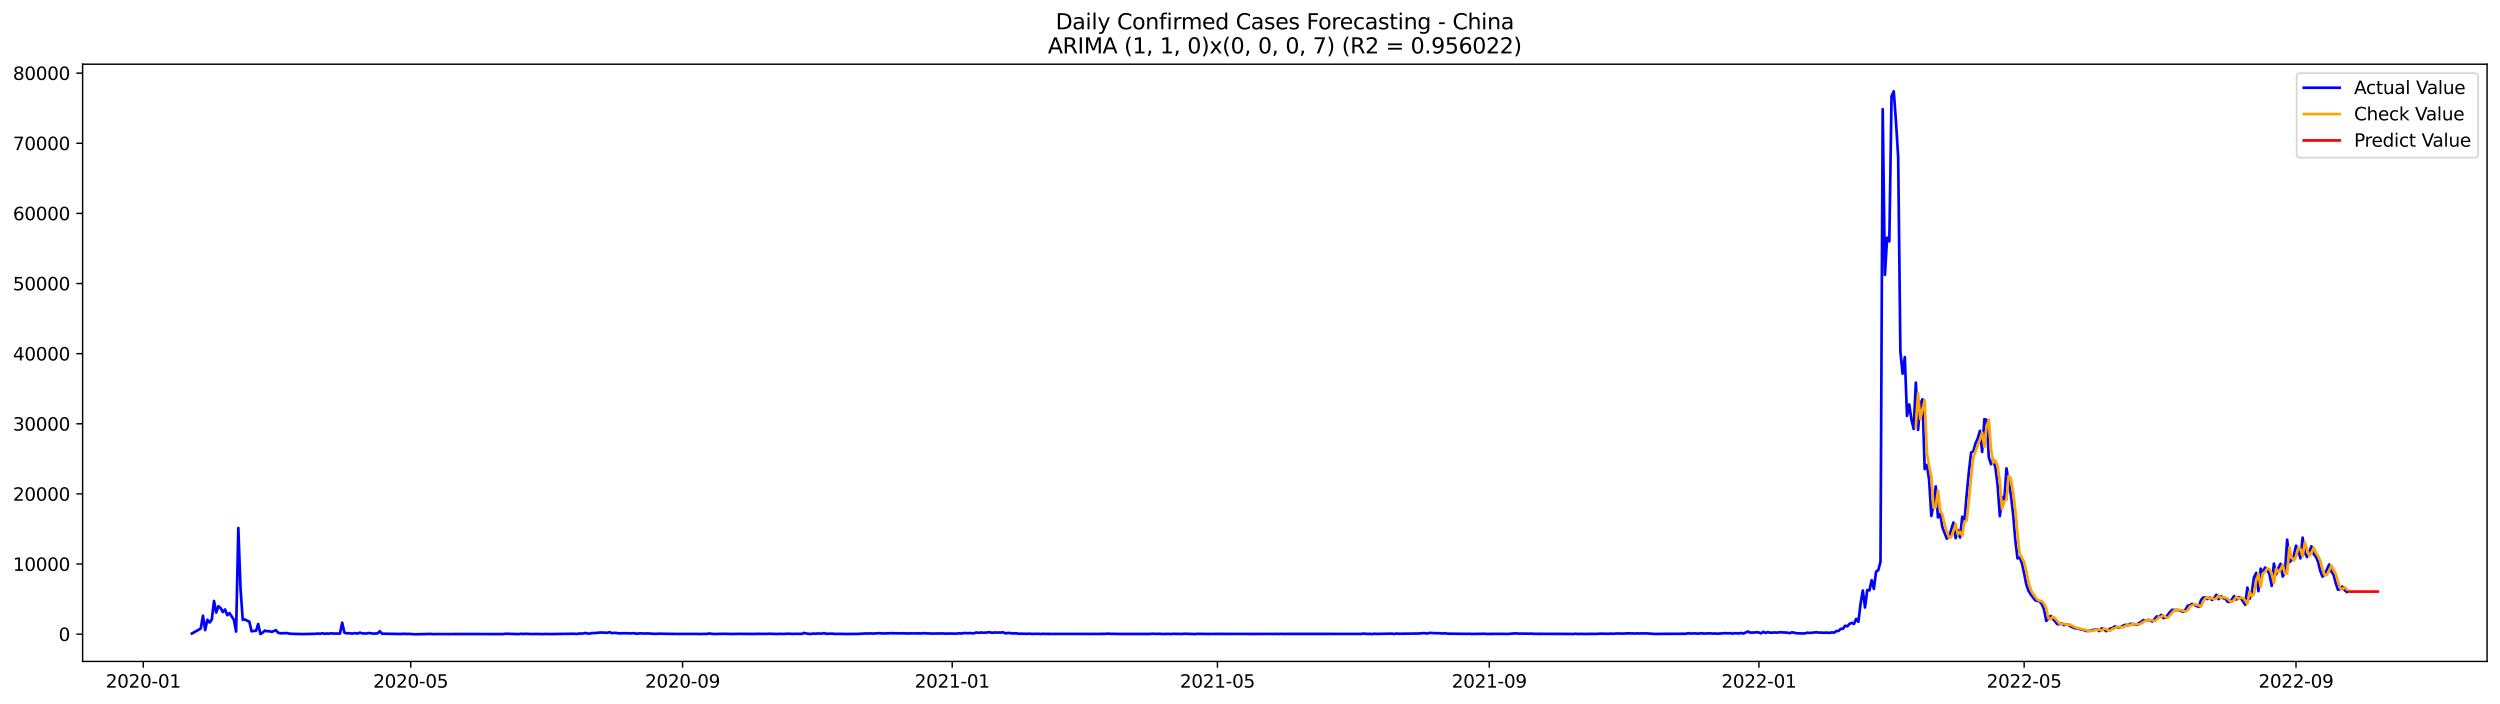 <?xml version="1.0" encoding="utf-8" standalone="no"?>
<!DOCTYPE svg PUBLIC "-//W3C//DTD SVG 1.1//EN"
  "http://www.w3.org/Graphics/SVG/1.1/DTD/svg11.dtd">
<svg xmlns:xlink="http://www.w3.org/1999/xlink" width="1392.412pt" height="392.274pt" viewBox="0 0 1392.412 392.274" xmlns="http://www.w3.org/2000/svg" version="1.1">
 <defs>
  <style type="text/css">*{stroke-linejoin: round; stroke-linecap: butt}</style>
 </defs>
 <g id="figure_1">
  <g id="patch_1">
   <path d="M 0 392.274 
L 1392.412 392.274 
L 1392.412 0 
L 0 0 
z
" style="fill: #ffffff"/>
  </g>
  <g id="axes_1">
   <g id="patch_2">
    <path d="M 46.013 368.396 
L 1385.213 368.396 
L 1385.213 35.755 
L 46.013 35.755 
z
" style="fill: #ffffff"/>
   </g>
   <g id="matplotlib.axis_1">
    <g id="xtick_1">
     <g id="line2d_1">
      <defs>
       <path id="m81f54a7328" d="M 0 0 
L 0 3.5 
" style="stroke: #000000; stroke-width: 0.8"/>
      </defs>
      <g>
       <use xlink:href="#m81f54a7328" x="79.803" y="368.396" style="stroke: #000000; stroke-width: 0.8"/>
      </g>
     </g>
     <g id="text_1">
      <!-- 2020-01 -->
      <g transform="translate(58.912 382.994)scale(0.1 -0.1)">
       <defs>
        <path id="DejaVuSans-32" d="M 1228 531 
L 3431 531 
L 3431 0 
L 469 0 
L 469 531 
Q 828 903 1448 1529 
Q 2069 2156 2228 2338 
Q 2531 2678 2651 2914 
Q 2772 3150 2772 3378 
Q 2772 3750 2511 3984 
Q 2250 4219 1831 4219 
Q 1534 4219 1204 4116 
Q 875 4013 500 3803 
L 500 4441 
Q 881 4594 1212 4672 
Q 1544 4750 1819 4750 
Q 2544 4750 2975 4387 
Q 3406 4025 3406 3419 
Q 3406 3131 3298 2873 
Q 3191 2616 2906 2266 
Q 2828 2175 2409 1742 
Q 1991 1309 1228 531 
z
" transform="scale(0.016)"/>
        <path id="DejaVuSans-30" d="M 2034 4250 
Q 1547 4250 1301 3770 
Q 1056 3291 1056 2328 
Q 1056 1369 1301 889 
Q 1547 409 2034 409 
Q 2525 409 2770 889 
Q 3016 1369 3016 2328 
Q 3016 3291 2770 3770 
Q 2525 4250 2034 4250 
z
M 2034 4750 
Q 2819 4750 3233 4129 
Q 3647 3509 3647 2328 
Q 3647 1150 3233 529 
Q 2819 -91 2034 -91 
Q 1250 -91 836 529 
Q 422 1150 422 2328 
Q 422 3509 836 4129 
Q 1250 4750 2034 4750 
z
" transform="scale(0.016)"/>
        <path id="DejaVuSans-2d" d="M 313 2009 
L 1997 2009 
L 1997 1497 
L 313 1497 
L 313 2009 
z
" transform="scale(0.016)"/>
        <path id="DejaVuSans-31" d="M 794 531 
L 1825 531 
L 1825 4091 
L 703 3866 
L 703 4441 
L 1819 4666 
L 2450 4666 
L 2450 531 
L 3481 531 
L 3481 0 
L 794 0 
L 794 531 
z
" transform="scale(0.016)"/>
       </defs>
       <use xlink:href="#DejaVuSans-32"/>
       <use xlink:href="#DejaVuSans-30" x="63.623"/>
       <use xlink:href="#DejaVuSans-32" x="127.246"/>
       <use xlink:href="#DejaVuSans-30" x="190.869"/>
       <use xlink:href="#DejaVuSans-2d" x="254.492"/>
       <use xlink:href="#DejaVuSans-30" x="290.576"/>
       <use xlink:href="#DejaVuSans-31" x="354.199"/>
      </g>
     </g>
    </g>
    <g id="xtick_2">
     <g id="line2d_2">
      <g>
       <use xlink:href="#m81f54a7328" x="228.754" y="368.396" style="stroke: #000000; stroke-width: 0.8"/>
      </g>
     </g>
     <g id="text_2">
      <!-- 2020-05 -->
      <g transform="translate(207.862 382.994)scale(0.1 -0.1)">
       <defs>
        <path id="DejaVuSans-35" d="M 691 4666 
L 3169 4666 
L 3169 4134 
L 1269 4134 
L 1269 2991 
Q 1406 3038 1543 3061 
Q 1681 3084 1819 3084 
Q 2600 3084 3056 2656 
Q 3513 2228 3513 1497 
Q 3513 744 3044 326 
Q 2575 -91 1722 -91 
Q 1428 -91 1123 -41 
Q 819 9 494 109 
L 494 744 
Q 775 591 1075 516 
Q 1375 441 1709 441 
Q 2250 441 2565 725 
Q 2881 1009 2881 1497 
Q 2881 1984 2565 2268 
Q 2250 2553 1709 2553 
Q 1456 2553 1204 2497 
Q 953 2441 691 2322 
L 691 4666 
z
" transform="scale(0.016)"/>
       </defs>
       <use xlink:href="#DejaVuSans-32"/>
       <use xlink:href="#DejaVuSans-30" x="63.623"/>
       <use xlink:href="#DejaVuSans-32" x="127.246"/>
       <use xlink:href="#DejaVuSans-30" x="190.869"/>
       <use xlink:href="#DejaVuSans-2d" x="254.492"/>
       <use xlink:href="#DejaVuSans-30" x="290.576"/>
       <use xlink:href="#DejaVuSans-35" x="354.199"/>
      </g>
     </g>
    </g>
    <g id="xtick_3">
     <g id="line2d_3">
      <g>
       <use xlink:href="#m81f54a7328" x="380.166" y="368.396" style="stroke: #000000; stroke-width: 0.8"/>
      </g>
     </g>
     <g id="text_3">
      <!-- 2020-09 -->
      <g transform="translate(359.275 382.994)scale(0.1 -0.1)">
       <defs>
        <path id="DejaVuSans-39" d="M 703 97 
L 703 672 
Q 941 559 1184 500 
Q 1428 441 1663 441 
Q 2288 441 2617 861 
Q 2947 1281 2994 2138 
Q 2813 1869 2534 1725 
Q 2256 1581 1919 1581 
Q 1219 1581 811 2004 
Q 403 2428 403 3163 
Q 403 3881 828 4315 
Q 1253 4750 1959 4750 
Q 2769 4750 3195 4129 
Q 3622 3509 3622 2328 
Q 3622 1225 3098 567 
Q 2575 -91 1691 -91 
Q 1453 -91 1209 -44 
Q 966 3 703 97 
z
M 1959 2075 
Q 2384 2075 2632 2365 
Q 2881 2656 2881 3163 
Q 2881 3666 2632 3958 
Q 2384 4250 1959 4250 
Q 1534 4250 1286 3958 
Q 1038 3666 1038 3163 
Q 1038 2656 1286 2365 
Q 1534 2075 1959 2075 
z
" transform="scale(0.016)"/>
       </defs>
       <use xlink:href="#DejaVuSans-32"/>
       <use xlink:href="#DejaVuSans-30" x="63.623"/>
       <use xlink:href="#DejaVuSans-32" x="127.246"/>
       <use xlink:href="#DejaVuSans-30" x="190.869"/>
       <use xlink:href="#DejaVuSans-2d" x="254.492"/>
       <use xlink:href="#DejaVuSans-30" x="290.576"/>
       <use xlink:href="#DejaVuSans-39" x="354.199"/>
      </g>
     </g>
    </g>
    <g id="xtick_4">
     <g id="line2d_4">
      <g>
       <use xlink:href="#m81f54a7328" x="530.348" y="368.396" style="stroke: #000000; stroke-width: 0.8"/>
      </g>
     </g>
     <g id="text_4">
      <!-- 2021-01 -->
      <g transform="translate(509.456 382.994)scale(0.1 -0.1)">
       <use xlink:href="#DejaVuSans-32"/>
       <use xlink:href="#DejaVuSans-30" x="63.623"/>
       <use xlink:href="#DejaVuSans-32" x="127.246"/>
       <use xlink:href="#DejaVuSans-31" x="190.869"/>
       <use xlink:href="#DejaVuSans-2d" x="254.492"/>
       <use xlink:href="#DejaVuSans-30" x="290.576"/>
       <use xlink:href="#DejaVuSans-31" x="354.199"/>
      </g>
     </g>
    </g>
    <g id="xtick_5">
     <g id="line2d_5">
      <g>
       <use xlink:href="#m81f54a7328" x="678.067" y="368.396" style="stroke: #000000; stroke-width: 0.8"/>
      </g>
     </g>
     <g id="text_5">
      <!-- 2021-05 -->
      <g transform="translate(657.176 382.994)scale(0.1 -0.1)">
       <use xlink:href="#DejaVuSans-32"/>
       <use xlink:href="#DejaVuSans-30" x="63.623"/>
       <use xlink:href="#DejaVuSans-32" x="127.246"/>
       <use xlink:href="#DejaVuSans-31" x="190.869"/>
       <use xlink:href="#DejaVuSans-2d" x="254.492"/>
       <use xlink:href="#DejaVuSans-30" x="290.576"/>
       <use xlink:href="#DejaVuSans-35" x="354.199"/>
      </g>
     </g>
    </g>
    <g id="xtick_6">
     <g id="line2d_6">
      <g>
       <use xlink:href="#m81f54a7328" x="829.48" y="368.396" style="stroke: #000000; stroke-width: 0.8"/>
      </g>
     </g>
     <g id="text_6">
      <!-- 2021-09 -->
      <g transform="translate(808.588 382.994)scale(0.1 -0.1)">
       <use xlink:href="#DejaVuSans-32"/>
       <use xlink:href="#DejaVuSans-30" x="63.623"/>
       <use xlink:href="#DejaVuSans-32" x="127.246"/>
       <use xlink:href="#DejaVuSans-31" x="190.869"/>
       <use xlink:href="#DejaVuSans-2d" x="254.492"/>
       <use xlink:href="#DejaVuSans-30" x="290.576"/>
       <use xlink:href="#DejaVuSans-39" x="354.199"/>
      </g>
     </g>
    </g>
    <g id="xtick_7">
     <g id="line2d_7">
      <g>
       <use xlink:href="#m81f54a7328" x="979.661" y="368.396" style="stroke: #000000; stroke-width: 0.8"/>
      </g>
     </g>
     <g id="text_7">
      <!-- 2022-01 -->
      <g transform="translate(958.77 382.994)scale(0.1 -0.1)">
       <use xlink:href="#DejaVuSans-32"/>
       <use xlink:href="#DejaVuSans-30" x="63.623"/>
       <use xlink:href="#DejaVuSans-32" x="127.246"/>
       <use xlink:href="#DejaVuSans-32" x="190.869"/>
       <use xlink:href="#DejaVuSans-2d" x="254.492"/>
       <use xlink:href="#DejaVuSans-30" x="290.576"/>
       <use xlink:href="#DejaVuSans-31" x="354.199"/>
      </g>
     </g>
    </g>
    <g id="xtick_8">
     <g id="line2d_8">
      <g>
       <use xlink:href="#m81f54a7328" x="1127.38" y="368.396" style="stroke: #000000; stroke-width: 0.8"/>
      </g>
     </g>
     <g id="text_8">
      <!-- 2022-05 -->
      <g transform="translate(1106.489 382.994)scale(0.1 -0.1)">
       <use xlink:href="#DejaVuSans-32"/>
       <use xlink:href="#DejaVuSans-30" x="63.623"/>
       <use xlink:href="#DejaVuSans-32" x="127.246"/>
       <use xlink:href="#DejaVuSans-32" x="190.869"/>
       <use xlink:href="#DejaVuSans-2d" x="254.492"/>
       <use xlink:href="#DejaVuSans-30" x="290.576"/>
       <use xlink:href="#DejaVuSans-35" x="354.199"/>
      </g>
     </g>
    </g>
    <g id="xtick_9">
     <g id="line2d_9">
      <g>
       <use xlink:href="#m81f54a7328" x="1278.793" y="368.396" style="stroke: #000000; stroke-width: 0.8"/>
      </g>
     </g>
     <g id="text_9">
      <!-- 2022-09 -->
      <g transform="translate(1257.902 382.994)scale(0.1 -0.1)">
       <use xlink:href="#DejaVuSans-32"/>
       <use xlink:href="#DejaVuSans-30" x="63.623"/>
       <use xlink:href="#DejaVuSans-32" x="127.246"/>
       <use xlink:href="#DejaVuSans-32" x="190.869"/>
       <use xlink:href="#DejaVuSans-2d" x="254.492"/>
       <use xlink:href="#DejaVuSans-30" x="290.576"/>
       <use xlink:href="#DejaVuSans-39" x="354.199"/>
      </g>
     </g>
    </g>
   </g>
   <g id="matplotlib.axis_2">
    <g id="ytick_1">
     <g id="line2d_10">
      <defs>
       <path id="m2e05b811b8" d="M 0 0 
L -3.5 0 
" style="stroke: #000000; stroke-width: 0.8"/>
      </defs>
      <g>
       <use xlink:href="#m2e05b811b8" x="46.013" y="353.213" style="stroke: #000000; stroke-width: 0.8"/>
      </g>
     </g>
     <g id="text_10">
      <!-- 0 -->
      <g transform="translate(32.65 357.012)scale(0.1 -0.1)">
       <use xlink:href="#DejaVuSans-30"/>
      </g>
     </g>
    </g>
    <g id="ytick_2">
     <g id="line2d_11">
      <g>
       <use xlink:href="#m2e05b811b8" x="46.013" y="314.152" style="stroke: #000000; stroke-width: 0.8"/>
      </g>
     </g>
     <g id="text_11">
      <!-- 10000 -->
      <g transform="translate(7.2 317.952)scale(0.1 -0.1)">
       <use xlink:href="#DejaVuSans-31"/>
       <use xlink:href="#DejaVuSans-30" x="63.623"/>
       <use xlink:href="#DejaVuSans-30" x="127.246"/>
       <use xlink:href="#DejaVuSans-30" x="190.869"/>
       <use xlink:href="#DejaVuSans-30" x="254.492"/>
      </g>
     </g>
    </g>
    <g id="ytick_3">
     <g id="line2d_12">
      <g>
       <use xlink:href="#m2e05b811b8" x="46.013" y="275.092" style="stroke: #000000; stroke-width: 0.8"/>
      </g>
     </g>
     <g id="text_12">
      <!-- 20000 -->
      <g transform="translate(7.2 278.891)scale(0.1 -0.1)">
       <use xlink:href="#DejaVuSans-32"/>
       <use xlink:href="#DejaVuSans-30" x="63.623"/>
       <use xlink:href="#DejaVuSans-30" x="127.246"/>
       <use xlink:href="#DejaVuSans-30" x="190.869"/>
       <use xlink:href="#DejaVuSans-30" x="254.492"/>
      </g>
     </g>
    </g>
    <g id="ytick_4">
     <g id="line2d_13">
      <g>
       <use xlink:href="#m2e05b811b8" x="46.013" y="236.031" style="stroke: #000000; stroke-width: 0.8"/>
      </g>
     </g>
     <g id="text_13">
      <!-- 30000 -->
      <g transform="translate(7.2 239.83)scale(0.1 -0.1)">
       <defs>
        <path id="DejaVuSans-33" d="M 2597 2516 
Q 3050 2419 3304 2112 
Q 3559 1806 3559 1356 
Q 3559 666 3084 287 
Q 2609 -91 1734 -91 
Q 1441 -91 1130 -33 
Q 819 25 488 141 
L 488 750 
Q 750 597 1062 519 
Q 1375 441 1716 441 
Q 2309 441 2620 675 
Q 2931 909 2931 1356 
Q 2931 1769 2642 2001 
Q 2353 2234 1838 2234 
L 1294 2234 
L 1294 2753 
L 1863 2753 
Q 2328 2753 2575 2939 
Q 2822 3125 2822 3475 
Q 2822 3834 2567 4026 
Q 2313 4219 1838 4219 
Q 1578 4219 1281 4162 
Q 984 4106 628 3988 
L 628 4550 
Q 988 4650 1302 4700 
Q 1616 4750 1894 4750 
Q 2613 4750 3031 4423 
Q 3450 4097 3450 3541 
Q 3450 3153 3228 2886 
Q 3006 2619 2597 2516 
z
" transform="scale(0.016)"/>
       </defs>
       <use xlink:href="#DejaVuSans-33"/>
       <use xlink:href="#DejaVuSans-30" x="63.623"/>
       <use xlink:href="#DejaVuSans-30" x="127.246"/>
       <use xlink:href="#DejaVuSans-30" x="190.869"/>
       <use xlink:href="#DejaVuSans-30" x="254.492"/>
      </g>
     </g>
    </g>
    <g id="ytick_5">
     <g id="line2d_14">
      <g>
       <use xlink:href="#m2e05b811b8" x="46.013" y="196.97" style="stroke: #000000; stroke-width: 0.8"/>
      </g>
     </g>
     <g id="text_14">
      <!-- 40000 -->
      <g transform="translate(7.2 200.769)scale(0.1 -0.1)">
       <defs>
        <path id="DejaVuSans-34" d="M 2419 4116 
L 825 1625 
L 2419 1625 
L 2419 4116 
z
M 2253 4666 
L 3047 4666 
L 3047 1625 
L 3713 1625 
L 3713 1100 
L 3047 1100 
L 3047 0 
L 2419 0 
L 2419 1100 
L 313 1100 
L 313 1709 
L 2253 4666 
z
" transform="scale(0.016)"/>
       </defs>
       <use xlink:href="#DejaVuSans-34"/>
       <use xlink:href="#DejaVuSans-30" x="63.623"/>
       <use xlink:href="#DejaVuSans-30" x="127.246"/>
       <use xlink:href="#DejaVuSans-30" x="190.869"/>
       <use xlink:href="#DejaVuSans-30" x="254.492"/>
      </g>
     </g>
    </g>
    <g id="ytick_6">
     <g id="line2d_15">
      <g>
       <use xlink:href="#m2e05b811b8" x="46.013" y="157.91" style="stroke: #000000; stroke-width: 0.8"/>
      </g>
     </g>
     <g id="text_15">
      <!-- 50000 -->
      <g transform="translate(7.2 161.709)scale(0.1 -0.1)">
       <use xlink:href="#DejaVuSans-35"/>
       <use xlink:href="#DejaVuSans-30" x="63.623"/>
       <use xlink:href="#DejaVuSans-30" x="127.246"/>
       <use xlink:href="#DejaVuSans-30" x="190.869"/>
       <use xlink:href="#DejaVuSans-30" x="254.492"/>
      </g>
     </g>
    </g>
    <g id="ytick_7">
     <g id="line2d_16">
      <g>
       <use xlink:href="#m2e05b811b8" x="46.013" y="118.849" style="stroke: #000000; stroke-width: 0.8"/>
      </g>
     </g>
     <g id="text_16">
      <!-- 60000 -->
      <g transform="translate(7.2 122.648)scale(0.1 -0.1)">
       <defs>
        <path id="DejaVuSans-36" d="M 2113 2584 
Q 1688 2584 1439 2293 
Q 1191 2003 1191 1497 
Q 1191 994 1439 701 
Q 1688 409 2113 409 
Q 2538 409 2786 701 
Q 3034 994 3034 1497 
Q 3034 2003 2786 2293 
Q 2538 2584 2113 2584 
z
M 3366 4563 
L 3366 3988 
Q 3128 4100 2886 4159 
Q 2644 4219 2406 4219 
Q 1781 4219 1451 3797 
Q 1122 3375 1075 2522 
Q 1259 2794 1537 2939 
Q 1816 3084 2150 3084 
Q 2853 3084 3261 2657 
Q 3669 2231 3669 1497 
Q 3669 778 3244 343 
Q 2819 -91 2113 -91 
Q 1303 -91 875 529 
Q 447 1150 447 2328 
Q 447 3434 972 4092 
Q 1497 4750 2381 4750 
Q 2619 4750 2861 4703 
Q 3103 4656 3366 4563 
z
" transform="scale(0.016)"/>
       </defs>
       <use xlink:href="#DejaVuSans-36"/>
       <use xlink:href="#DejaVuSans-30" x="63.623"/>
       <use xlink:href="#DejaVuSans-30" x="127.246"/>
       <use xlink:href="#DejaVuSans-30" x="190.869"/>
       <use xlink:href="#DejaVuSans-30" x="254.492"/>
      </g>
     </g>
    </g>
    <g id="ytick_8">
     <g id="line2d_17">
      <g>
       <use xlink:href="#m2e05b811b8" x="46.013" y="79.788" style="stroke: #000000; stroke-width: 0.8"/>
      </g>
     </g>
     <g id="text_17">
      <!-- 70000 -->
      <g transform="translate(7.2 83.587)scale(0.1 -0.1)">
       <defs>
        <path id="DejaVuSans-37" d="M 525 4666 
L 3525 4666 
L 3525 4397 
L 1831 0 
L 1172 0 
L 2766 4134 
L 525 4134 
L 525 4666 
z
" transform="scale(0.016)"/>
       </defs>
       <use xlink:href="#DejaVuSans-37"/>
       <use xlink:href="#DejaVuSans-30" x="63.623"/>
       <use xlink:href="#DejaVuSans-30" x="127.246"/>
       <use xlink:href="#DejaVuSans-30" x="190.869"/>
       <use xlink:href="#DejaVuSans-30" x="254.492"/>
      </g>
     </g>
    </g>
    <g id="ytick_9">
     <g id="line2d_18">
      <g>
       <use xlink:href="#m2e05b811b8" x="46.013" y="40.728" style="stroke: #000000; stroke-width: 0.8"/>
      </g>
     </g>
     <g id="text_18">
      <!-- 80000 -->
      <g transform="translate(7.2 44.527)scale(0.1 -0.1)">
       <defs>
        <path id="DejaVuSans-38" d="M 2034 2216 
Q 1584 2216 1326 1975 
Q 1069 1734 1069 1313 
Q 1069 891 1326 650 
Q 1584 409 2034 409 
Q 2484 409 2743 651 
Q 3003 894 3003 1313 
Q 3003 1734 2745 1975 
Q 2488 2216 2034 2216 
z
M 1403 2484 
Q 997 2584 770 2862 
Q 544 3141 544 3541 
Q 544 4100 942 4425 
Q 1341 4750 2034 4750 
Q 2731 4750 3128 4425 
Q 3525 4100 3525 3541 
Q 3525 3141 3298 2862 
Q 3072 2584 2669 2484 
Q 3125 2378 3379 2068 
Q 3634 1759 3634 1313 
Q 3634 634 3220 271 
Q 2806 -91 2034 -91 
Q 1263 -91 848 271 
Q 434 634 434 1313 
Q 434 1759 690 2068 
Q 947 2378 1403 2484 
z
M 1172 3481 
Q 1172 3119 1398 2916 
Q 1625 2713 2034 2713 
Q 2441 2713 2670 2916 
Q 2900 3119 2900 3481 
Q 2900 3844 2670 4047 
Q 2441 4250 2034 4250 
Q 1625 4250 1398 4047 
Q 1172 3844 1172 3481 
z
" transform="scale(0.016)"/>
       </defs>
       <use xlink:href="#DejaVuSans-38"/>
       <use xlink:href="#DejaVuSans-30" x="63.623"/>
       <use xlink:href="#DejaVuSans-30" x="127.246"/>
       <use xlink:href="#DejaVuSans-30" x="190.869"/>
       <use xlink:href="#DejaVuSans-30" x="254.492"/>
      </g>
     </g>
    </g>
   </g>
   <g id="line2d_19">
    <path d="M 106.885 352.842 
L 111.809 350.08 
L 113.04 342.932 
L 114.271 350.955 
L 115.502 345.19 
L 116.733 346.725 
L 117.964 345.053 
L 119.195 334.702 
L 120.426 341.159 
L 121.657 337.624 
L 122.888 338.632 
L 124.119 340.921 
L 125.35 339.452 
L 126.581 342.651 
L 127.812 341.436 
L 130.274 345.276 
L 131.505 351.756 
L 132.736 294.091 
L 133.967 327.968 
L 135.198 345.186 
L 136.429 345.01 
L 137.66 345.709 
L 138.891 346.272 
L 140.122 351.619 
L 141.353 351.424 
L 142.584 351.365 
L 143.815 347.545 
L 145.046 353.131 
L 146.277 352.358 
L 147.508 351.209 
L 148.739 351.604 
L 149.97 351.518 
L 151.201 351.932 
L 152.432 351.541 
L 153.663 350.963 
L 154.894 352.416 
L 156.125 352.725 
L 159.818 352.615 
L 161.049 352.901 
L 164.742 353.108 
L 165.973 353.08 
L 168.435 353.162 
L 170.897 353.111 
L 175.821 353.002 
L 177.052 352.846 
L 178.283 352.998 
L 179.514 352.705 
L 180.745 352.986 
L 181.976 352.846 
L 183.207 352.936 
L 184.438 352.733 
L 185.669 352.858 
L 189.362 352.897 
L 190.593 346.78 
L 191.824 352.369 
L 193.055 352.717 
L 194.286 352.682 
L 195.517 352.83 
L 196.748 352.807 
L 197.979 352.651 
L 199.21 352.897 
L 200.441 352.365 
L 201.672 352.764 
L 204.134 352.85 
L 205.365 352.553 
L 207.827 352.901 
L 210.289 352.799 
L 211.52 351.6 
L 212.751 352.936 
L 222.599 353.1 
L 223.83 353.092 
L 225.061 352.971 
L 226.292 353.1 
L 227.523 353.037 
L 231.216 353.276 
L 238.602 353.1 
L 239.833 353.061 
L 241.064 353.186 
L 243.526 353.158 
L 263.222 353.127 
L 265.684 353.131 
L 273.07 353.17 
L 280.456 353.166 
L 281.687 352.959 
L 289.073 353.19 
L 290.304 352.967 
L 291.535 353.123 
L 292.766 352.986 
L 295.228 353.127 
L 298.921 353.1 
L 302.614 353.19 
L 303.845 353.084 
L 306.306 353.166 
L 312.461 353.061 
L 319.847 352.971 
L 321.078 353.119 
L 322.309 352.889 
L 324.771 352.846 
L 326.002 352.545 
L 327.233 352.838 
L 328.464 352.908 
L 329.695 352.588 
L 330.926 352.611 
L 334.619 352.276 
L 338.312 352.436 
L 339.543 352.1 
L 340.774 352.662 
L 342.005 352.471 
L 343.236 352.533 
L 344.467 352.748 
L 349.391 352.69 
L 350.622 352.799 
L 353.084 352.662 
L 354.315 352.951 
L 356.777 352.748 
L 359.239 352.885 
L 360.47 352.779 
L 362.932 352.94 
L 364.163 353.037 
L 367.856 352.936 
L 371.549 353.018 
L 376.473 353.08 
L 387.552 353.072 
L 390.014 353.135 
L 392.476 353.061 
L 393.707 353.096 
L 394.938 352.826 
L 397.4 353.123 
L 403.555 352.994 
L 407.248 353.115 
L 412.172 353.026 
L 415.865 353.068 
L 419.558 353.092 
L 422.02 353.018 
L 426.944 353.065 
L 428.175 352.955 
L 433.099 353.127 
L 434.33 352.99 
L 435.561 353.104 
L 439.254 352.951 
L 441.716 353.08 
L 442.947 353.006 
L 446.64 353.053 
L 447.871 352.498 
L 449.102 352.842 
L 451.564 353.135 
L 452.795 352.85 
L 454.026 352.994 
L 455.257 352.834 
L 457.719 352.908 
L 458.95 352.611 
L 460.181 352.99 
L 463.874 352.916 
L 465.105 353.072 
L 467.567 353.033 
L 471.26 353.108 
L 477.415 353.076 
L 482.339 352.807 
L 483.57 352.873 
L 484.801 352.779 
L 486.032 352.873 
L 489.725 352.658 
L 492.187 352.858 
L 493.418 352.736 
L 494.649 352.776 
L 495.88 352.67 
L 502.035 352.76 
L 503.266 352.705 
L 504.497 352.807 
L 511.883 352.768 
L 513.114 352.834 
L 514.345 352.635 
L 515.576 352.799 
L 516.807 352.768 
L 519.269 352.889 
L 522.962 352.822 
L 525.424 352.807 
L 526.655 352.908 
L 529.117 352.861 
L 532.81 352.912 
L 534.041 352.736 
L 535.272 352.838 
L 536.503 352.651 
L 537.734 352.584 
L 538.965 352.705 
L 540.196 352.569 
L 541.427 352.713 
L 542.658 352.662 
L 543.889 352.233 
L 545.12 352.526 
L 546.351 352.272 
L 547.582 352.377 
L 548.813 352.361 
L 551.275 352.123 
L 552.506 352.471 
L 553.737 352.276 
L 557.43 352.315 
L 558.661 352.154 
L 559.892 352.764 
L 561.123 352.584 
L 562.354 352.541 
L 563.585 352.791 
L 566.047 352.709 
L 567.278 352.994 
L 568.509 352.92 
L 572.202 353.026 
L 573.433 352.92 
L 574.664 353.061 
L 578.357 353.002 
L 579.587 353.123 
L 580.818 353.022 
L 584.511 353.068 
L 591.897 353.084 
L 602.976 353.068 
L 606.669 353.096 
L 615.286 353.057 
L 616.517 352.924 
L 617.748 352.924 
L 618.979 353.061 
L 620.21 353.014 
L 622.672 353.092 
L 631.289 353.104 
L 639.906 353.104 
L 642.368 352.955 
L 643.599 353.065 
L 646.061 352.998 
L 647.292 353.123 
L 650.985 353.061 
L 652.216 353.123 
L 653.447 353.014 
L 655.909 353.061 
L 658.371 353.088 
L 659.602 352.967 
L 665.757 353.158 
L 666.988 353.026 
L 673.143 353.096 
L 676.836 353.065 
L 689.146 353.072 
L 698.994 353.1 
L 702.687 353.072 
L 706.38 353.068 
L 710.073 353.104 
L 711.304 353.049 
L 712.535 353.119 
L 713.766 353.022 
L 714.997 353.096 
L 717.459 353.061 
L 758.082 353.072 
L 759.313 352.889 
L 761.775 353.084 
L 763.006 353.022 
L 764.237 353.158 
L 765.468 352.947 
L 766.699 353.065 
L 775.316 352.908 
L 776.547 353.115 
L 777.778 352.822 
L 779.009 352.983 
L 790.088 352.85 
L 792.55 352.643 
L 793.781 352.662 
L 795.012 352.846 
L 796.243 352.498 
L 799.936 352.693 
L 801.167 352.662 
L 803.629 352.85 
L 804.86 352.662 
L 806.091 352.932 
L 817.17 353.037 
L 818.401 353.006 
L 819.632 353.092 
L 827.018 352.979 
L 828.249 353.092 
L 833.173 353.041 
L 838.097 353.053 
L 839.328 353.115 
L 844.252 352.752 
L 845.483 352.908 
L 847.945 352.885 
L 849.176 352.955 
L 850.407 352.901 
L 851.638 352.967 
L 852.868 352.873 
L 854.099 353.014 
L 875.026 353.084 
L 876.257 353.131 
L 877.488 352.951 
L 878.719 353.111 
L 881.181 353.041 
L 882.412 353.111 
L 884.874 353.057 
L 889.798 353.045 
L 891.029 352.904 
L 895.953 352.998 
L 897.184 352.893 
L 898.415 352.975 
L 900.877 352.83 
L 904.57 352.897 
L 905.801 352.76 
L 908.263 352.772 
L 910.725 352.834 
L 911.956 352.748 
L 913.187 352.873 
L 914.418 352.756 
L 915.649 352.822 
L 916.88 352.752 
L 921.804 353.1 
L 926.728 353.029 
L 929.19 353.029 
L 939.038 352.979 
L 940.269 352.678 
L 941.5 352.873 
L 943.962 352.756 
L 945.193 352.908 
L 946.424 352.865 
L 947.655 352.67 
L 948.886 352.885 
L 952.579 352.729 
L 953.81 352.908 
L 955.041 352.803 
L 956.272 352.943 
L 961.196 352.639 
L 962.427 352.776 
L 963.658 352.635 
L 964.889 352.932 
L 966.12 352.666 
L 968.582 352.795 
L 969.813 352.557 
L 971.044 352.877 
L 973.506 351.737 
L 974.737 352.338 
L 977.199 352.303 
L 978.43 352.147 
L 979.661 352.291 
L 980.892 352.717 
L 982.123 351.897 
L 983.354 352.529 
L 984.585 352.069 
L 985.816 352.369 
L 987.047 352.389 
L 988.278 352.248 
L 989.509 352.35 
L 991.971 352.104 
L 993.202 352.276 
L 994.433 352.276 
L 995.664 352.404 
L 996.895 352.654 
L 998.126 352.143 
L 1000.588 352.697 
L 1003.05 352.803 
L 1005.512 352.748 
L 1006.743 352.377 
L 1007.974 352.529 
L 1011.667 352.139 
L 1012.898 352.334 
L 1014.129 352.315 
L 1015.36 352.432 
L 1017.822 352.358 
L 1019.053 352.506 
L 1020.284 352.186 
L 1021.515 352.401 
L 1022.746 351.467 
L 1023.977 351.447 
L 1025.208 350.225 
L 1026.439 350.213 
L 1027.67 348.498 
L 1028.901 348.866 
L 1030.132 347.432 
L 1031.363 346.916 
L 1032.594 347.514 
L 1033.825 344.694 
L 1035.056 346.334 
L 1036.287 336.046 
L 1037.518 328.89 
L 1038.749 338.347 
L 1039.98 328.679 
L 1041.211 328.812 
L 1042.442 323.148 
L 1043.673 328.015 
L 1044.904 318.398 
L 1046.135 317.586 
L 1047.366 312.852 
L 1048.597 60.805 
L 1049.828 153.066 
L 1051.059 132.376 
L 1052.29 134.422 
L 1053.521 53.567 
L 1054.752 50.876 
L 1055.983 67.703 
L 1057.214 87.393 
L 1058.445 195.724 
L 1059.676 208.13 
L 1060.907 198.876 
L 1062.138 231.629 
L 1063.369 225.285 
L 1064.6 233.664 
L 1065.831 238.894 
L 1067.062 213.11 
L 1068.293 239.406 
L 1069.524 224.988 
L 1070.755 222.379 
L 1071.986 261.264 
L 1073.217 258.94 
L 1074.448 267.307 
L 1075.679 287.361 
L 1076.91 281.103 
L 1078.141 270.893 
L 1079.372 288.185 
L 1080.603 286.099 
L 1081.834 293.653 
L 1084.296 300.008 
L 1085.527 298.997 
L 1087.989 291.013 
L 1089.22 299.747 
L 1090.451 295.157 
L 1091.682 299.372 
L 1092.913 287.782 
L 1094.144 290.47 
L 1095.375 275.471 
L 1096.606 262.768 
L 1097.837 252.05 
L 1099.068 251.39 
L 1100.299 246.952 
L 1101.53 244.199 
L 1102.761 239.972 
L 1103.992 251.683 
L 1105.223 233.457 
L 1106.454 233.832 
L 1107.685 254.675 
L 1108.916 258.569 
L 1110.147 256.038 
L 1111.378 260.456 
L 1112.609 270.346 
L 1113.84 287.462 
L 1115.071 276.771 
L 1116.302 278.892 
L 1117.533 260.866 
L 1119.995 275.701 
L 1121.226 286.345 
L 1122.457 300.829 
L 1123.688 311.008 
L 1124.919 310.516 
L 1126.149 313.762 
L 1127.38 319.386 
L 1128.611 325.644 
L 1129.842 329.089 
L 1131.073 331.105 
L 1133.535 334.358 
L 1135.997 334.96 
L 1137.228 336.534 
L 1138.459 339.378 
L 1139.69 345.807 
L 1140.921 344.592 
L 1142.152 343.061 
L 1143.383 344.733 
L 1144.614 346.03 
L 1145.845 347.62 
L 1147.076 347.612 
L 1148.307 347.252 
L 1149.538 348.162 
L 1150.769 347.932 
L 1152 347.979 
L 1153.231 348.885 
L 1155.693 349.924 
L 1156.924 350.033 
L 1159.386 350.678 
L 1160.617 350.885 
L 1161.848 351.436 
L 1164.31 351.322 
L 1165.541 350.877 
L 1168.003 350.596 
L 1169.234 351.471 
L 1170.465 349.994 
L 1171.696 350.315 
L 1172.927 351.487 
L 1174.158 351.217 
L 1175.389 350.014 
L 1176.62 349.901 
L 1177.851 348.862 
L 1179.082 349.346 
L 1180.313 349.475 
L 1181.544 349.096 
L 1182.775 348.307 
L 1184.006 347.991 
L 1185.237 348.217 
L 1186.468 347.44 
L 1187.699 347.608 
L 1188.93 347.612 
L 1190.161 347.994 
L 1191.392 346.987 
L 1192.623 346.268 
L 1193.854 345.346 
L 1195.085 345.69 
L 1196.316 345.307 
L 1197.547 345.432 
L 1198.778 346.151 
L 1201.24 343.338 
L 1202.471 343.639 
L 1203.702 342.471 
L 1204.933 344.241 
L 1206.164 344.034 
L 1208.626 340.819 
L 1209.857 339.608 
L 1211.088 339.749 
L 1212.319 339.733 
L 1213.55 339.85 
L 1216.012 340.745 
L 1217.243 339.518 
L 1218.474 337.397 
L 1219.705 337.112 
L 1220.936 336.319 
L 1224.629 338.022 
L 1225.86 334.292 
L 1227.091 332.808 
L 1228.322 332.741 
L 1229.553 333.644 
L 1230.784 332.831 
L 1232.015 334.151 
L 1233.246 332.983 
L 1234.477 331.265 
L 1235.708 333.698 
L 1236.939 332.085 
L 1238.17 333.198 
L 1239.401 333.339 
L 1240.632 335.062 
L 1241.863 335.296 
L 1243.094 333.808 
L 1244.325 331.968 
L 1245.556 333.929 
L 1246.787 332.593 
L 1248.018 333.155 
L 1249.249 334.866 
L 1250.48 336.827 
L 1251.711 327.253 
L 1252.942 333.53 
L 1254.173 329.835 
L 1255.404 321.464 
L 1256.635 319.09 
L 1257.866 329.238 
L 1259.097 316.719 
L 1260.328 318.867 
L 1261.559 316.094 
L 1262.79 317.289 
L 1264.021 319.945 
L 1265.252 326.32 
L 1266.483 313.902 
L 1267.714 319.992 
L 1268.945 316.426 
L 1270.176 313.996 
L 1271.407 321.113 
L 1272.638 318.98 
L 1273.869 300.583 
L 1275.1 313.129 
L 1276.331 312.016 
L 1277.562 309.367 
L 1278.793 303.938 
L 1280.024 306.27 
L 1281.255 310.988 
L 1282.486 299.442 
L 1283.717 307.871 
L 1284.948 310.227 
L 1287.41 304.27 
L 1288.641 308.582 
L 1289.872 310.02 
L 1291.103 312.945 
L 1292.334 318.031 
L 1293.565 321.179 
L 1294.796 319.922 
L 1297.258 314.383 
L 1298.489 318.312 
L 1299.72 320.109 
L 1300.951 324.949 
L 1302.182 328.452 
L 1303.413 328.117 
L 1304.644 326.706 
L 1305.875 328.699 
L 1307.106 329.695 
L 1307.106 329.695 
" clip-path="url(#p0afee394d7)" style="fill: none; stroke: #0000ff; stroke-width: 1.5; stroke-linecap: square"/>
   </g>
   <g id="line2d_20">
    <path d="M 1067.062 237.693 
L 1068.293 219.033 
L 1069.524 233.365 
L 1071.986 222.979 
L 1073.217 252.331 
L 1074.448 259.474 
L 1075.679 265.385 
L 1076.91 282.754 
L 1078.141 282.541 
L 1079.372 273.238 
L 1080.603 284.212 
L 1081.834 286.578 
L 1083.065 291.918 
L 1084.296 296.099 
L 1085.527 299.278 
L 1086.758 299.229 
L 1087.989 295.895 
L 1089.22 291.922 
L 1090.451 297.74 
L 1091.682 296.211 
L 1092.913 298.404 
L 1094.144 290.445 
L 1095.375 289.852 
L 1096.606 278.916 
L 1097.837 265.686 
L 1099.068 254.512 
L 1100.299 251.541 
L 1101.53 247.972 
L 1102.761 244.831 
L 1103.992 240.943 
L 1105.223 248.992 
L 1106.454 237.644 
L 1107.685 233.746 
L 1108.916 249.886 
L 1110.147 257.674 
L 1111.378 256.619 
L 1112.609 259.441 
L 1113.84 268.074 
L 1115.071 283.53 
L 1116.302 279.227 
L 1117.533 278.405 
L 1118.764 265.007 
L 1119.995 266.573 
L 1121.226 273.995 
L 1122.457 283.9 
L 1123.688 297.501 
L 1124.919 308.669 
L 1126.149 310.629 
L 1127.38 313.016 
L 1128.611 318.094 
L 1129.842 324.206 
L 1131.073 328.298 
L 1132.304 330.642 
L 1134.766 333.983 
L 1135.997 334.605 
L 1137.228 334.895 
L 1138.459 336.172 
L 1139.69 338.724 
L 1140.921 344.33 
L 1142.152 344.871 
L 1143.383 343.413 
L 1144.614 344.349 
L 1147.076 347.254 
L 1148.307 347.613 
L 1149.538 347.335 
L 1150.769 347.953 
L 1153.231 347.968 
L 1155.693 349.294 
L 1156.924 349.807 
L 1159.386 350.301 
L 1163.079 351.309 
L 1164.31 351.391 
L 1165.541 351.335 
L 1166.772 350.979 
L 1168.003 350.742 
L 1169.234 350.62 
L 1170.465 351.27 
L 1171.696 350.334 
L 1172.927 350.241 
L 1174.158 351.217 
L 1175.389 351.279 
L 1176.62 350.29 
L 1177.851 349.927 
L 1179.082 349.1 
L 1181.544 349.445 
L 1182.775 349.183 
L 1184.006 348.488 
L 1185.237 348.063 
L 1186.468 348.165 
L 1187.699 347.618 
L 1190.161 347.611 
L 1191.392 347.907 
L 1193.854 346.433 
L 1195.085 345.558 
L 1196.316 345.611 
L 1197.547 345.395 
L 1198.778 345.403 
L 1200.009 345.986 
L 1201.24 345.101 
L 1202.471 343.671 
L 1203.702 343.57 
L 1204.933 342.74 
L 1206.164 343.834 
L 1207.395 344.081 
L 1208.626 342.788 
L 1209.857 341.186 
L 1211.088 339.886 
L 1212.319 339.716 
L 1214.781 339.823 
L 1217.243 340.635 
L 1218.474 339.8 
L 1219.705 337.885 
L 1222.167 336.501 
L 1223.398 336.759 
L 1224.629 337.236 
L 1225.86 337.865 
L 1227.091 335.149 
L 1228.322 333.149 
L 1229.553 332.757 
L 1230.784 333.436 
L 1232.015 333.018 
L 1233.246 333.848 
L 1234.477 333.252 
L 1235.708 331.66 
L 1236.939 333.139 
L 1238.17 332.456 
L 1239.401 332.943 
L 1240.632 333.307 
L 1241.863 334.666 
L 1243.094 335.242 
L 1244.325 334.15 
L 1245.556 332.391 
L 1246.787 333.478 
L 1248.018 332.9 
L 1249.249 333.026 
L 1250.48 334.473 
L 1251.711 336.377 
L 1252.942 329.453 
L 1254.173 332.088 
L 1255.404 330.684 
L 1256.635 323.387 
L 1257.866 319.635 
L 1259.097 326.906 
L 1260.328 319.595 
L 1261.559 318.373 
L 1262.79 316.731 
L 1264.021 317.014 
L 1265.252 319.335 
L 1266.483 324.855 
L 1267.714 316.755 
L 1268.945 318.593 
L 1270.176 317.245 
L 1271.407 314.554 
L 1272.638 319.478 
L 1273.869 319.47 
L 1275.1 304.809 
L 1276.331 310.247 
L 1277.562 312.271 
L 1278.793 309.976 
L 1280.024 305.185 
L 1281.255 305.734 
L 1282.486 309.904 
L 1283.717 302.095 
L 1286.179 309.686 
L 1287.41 307.985 
L 1288.641 304.97 
L 1289.872 307.592 
L 1291.103 309.689 
L 1292.334 312.273 
L 1293.565 316.863 
L 1294.796 320.456 
L 1296.027 320.211 
L 1297.258 317.806 
L 1298.489 315.024 
L 1300.951 319.696 
L 1303.413 327.648 
L 1304.644 328.194 
L 1305.875 327.03 
L 1307.106 328.241 
L 1307.106 328.241 
" clip-path="url(#p0afee394d7)" style="fill: none; stroke: #ffa500; stroke-width: 1.5; stroke-linecap: square"/>
   </g>
   <g id="line2d_21">
    <path d="M 1308.337 329.466 
L 1309.568 329.518 
L 1310.799 329.506 
L 1312.03 329.509 
L 1313.261 329.508 
L 1314.492 329.509 
L 1315.723 329.508 
L 1316.954 329.508 
L 1318.185 329.508 
L 1319.416 329.508 
L 1320.647 329.508 
L 1321.878 329.508 
L 1323.109 329.508 
L 1324.34 329.508 
" clip-path="url(#p0afee394d7)" style="fill: none; stroke: #ff0000; stroke-width: 1.5; stroke-linecap: square"/>
   </g>
   <g id="patch_3">
    <path d="M 46.013 368.396 
L 46.013 35.755 
" style="fill: none; stroke: #000000; stroke-width: 0.8; stroke-linejoin: miter; stroke-linecap: square"/>
   </g>
   <g id="patch_4">
    <path d="M 1385.213 368.396 
L 1385.213 35.755 
" style="fill: none; stroke: #000000; stroke-width: 0.8; stroke-linejoin: miter; stroke-linecap: square"/>
   </g>
   <g id="patch_5">
    <path d="M 46.013 368.396 
L 1385.213 368.396 
" style="fill: none; stroke: #000000; stroke-width: 0.8; stroke-linejoin: miter; stroke-linecap: square"/>
   </g>
   <g id="patch_6">
    <path d="M 46.013 35.755 
L 1385.213 35.755 
" style="fill: none; stroke: #000000; stroke-width: 0.8; stroke-linejoin: miter; stroke-linecap: square"/>
   </g>
   <g id="text_19">
    <!-- Daily Confirmed Cases Forecasting - China -->
    <g transform="translate(587.974 16.318)scale(0.12 -0.12)">
     <defs>
      <path id="DejaVuSans-44" d="M 1259 4147 
L 1259 519 
L 2022 519 
Q 2988 519 3436 956 
Q 3884 1394 3884 2338 
Q 3884 3275 3436 3711 
Q 2988 4147 2022 4147 
L 1259 4147 
z
M 628 4666 
L 1925 4666 
Q 3281 4666 3915 4102 
Q 4550 3538 4550 2338 
Q 4550 1131 3912 565 
Q 3275 0 1925 0 
L 628 0 
L 628 4666 
z
" transform="scale(0.016)"/>
      <path id="DejaVuSans-61" d="M 2194 1759 
Q 1497 1759 1228 1600 
Q 959 1441 959 1056 
Q 959 750 1161 570 
Q 1363 391 1709 391 
Q 2188 391 2477 730 
Q 2766 1069 2766 1631 
L 2766 1759 
L 2194 1759 
z
M 3341 1997 
L 3341 0 
L 2766 0 
L 2766 531 
Q 2569 213 2275 61 
Q 1981 -91 1556 -91 
Q 1019 -91 701 211 
Q 384 513 384 1019 
Q 384 1609 779 1909 
Q 1175 2209 1959 2209 
L 2766 2209 
L 2766 2266 
Q 2766 2663 2505 2880 
Q 2244 3097 1772 3097 
Q 1472 3097 1187 3025 
Q 903 2953 641 2809 
L 641 3341 
Q 956 3463 1253 3523 
Q 1550 3584 1831 3584 
Q 2591 3584 2966 3190 
Q 3341 2797 3341 1997 
z
" transform="scale(0.016)"/>
      <path id="DejaVuSans-69" d="M 603 3500 
L 1178 3500 
L 1178 0 
L 603 0 
L 603 3500 
z
M 603 4863 
L 1178 4863 
L 1178 4134 
L 603 4134 
L 603 4863 
z
" transform="scale(0.016)"/>
      <path id="DejaVuSans-6c" d="M 603 4863 
L 1178 4863 
L 1178 0 
L 603 0 
L 603 4863 
z
" transform="scale(0.016)"/>
      <path id="DejaVuSans-79" d="M 2059 -325 
Q 1816 -950 1584 -1140 
Q 1353 -1331 966 -1331 
L 506 -1331 
L 506 -850 
L 844 -850 
Q 1081 -850 1212 -737 
Q 1344 -625 1503 -206 
L 1606 56 
L 191 3500 
L 800 3500 
L 1894 763 
L 2988 3500 
L 3597 3500 
L 2059 -325 
z
" transform="scale(0.016)"/>
      <path id="DejaVuSans-20" transform="scale(0.016)"/>
      <path id="DejaVuSans-43" d="M 4122 4306 
L 4122 3641 
Q 3803 3938 3442 4084 
Q 3081 4231 2675 4231 
Q 1875 4231 1450 3742 
Q 1025 3253 1025 2328 
Q 1025 1406 1450 917 
Q 1875 428 2675 428 
Q 3081 428 3442 575 
Q 3803 722 4122 1019 
L 4122 359 
Q 3791 134 3420 21 
Q 3050 -91 2638 -91 
Q 1578 -91 968 557 
Q 359 1206 359 2328 
Q 359 3453 968 4101 
Q 1578 4750 2638 4750 
Q 3056 4750 3426 4639 
Q 3797 4528 4122 4306 
z
" transform="scale(0.016)"/>
      <path id="DejaVuSans-6f" d="M 1959 3097 
Q 1497 3097 1228 2736 
Q 959 2375 959 1747 
Q 959 1119 1226 758 
Q 1494 397 1959 397 
Q 2419 397 2687 759 
Q 2956 1122 2956 1747 
Q 2956 2369 2687 2733 
Q 2419 3097 1959 3097 
z
M 1959 3584 
Q 2709 3584 3137 3096 
Q 3566 2609 3566 1747 
Q 3566 888 3137 398 
Q 2709 -91 1959 -91 
Q 1206 -91 779 398 
Q 353 888 353 1747 
Q 353 2609 779 3096 
Q 1206 3584 1959 3584 
z
" transform="scale(0.016)"/>
      <path id="DejaVuSans-6e" d="M 3513 2113 
L 3513 0 
L 2938 0 
L 2938 2094 
Q 2938 2591 2744 2837 
Q 2550 3084 2163 3084 
Q 1697 3084 1428 2787 
Q 1159 2491 1159 1978 
L 1159 0 
L 581 0 
L 581 3500 
L 1159 3500 
L 1159 2956 
Q 1366 3272 1645 3428 
Q 1925 3584 2291 3584 
Q 2894 3584 3203 3211 
Q 3513 2838 3513 2113 
z
" transform="scale(0.016)"/>
      <path id="DejaVuSans-66" d="M 2375 4863 
L 2375 4384 
L 1825 4384 
Q 1516 4384 1395 4259 
Q 1275 4134 1275 3809 
L 1275 3500 
L 2222 3500 
L 2222 3053 
L 1275 3053 
L 1275 0 
L 697 0 
L 697 3053 
L 147 3053 
L 147 3500 
L 697 3500 
L 697 3744 
Q 697 4328 969 4595 
Q 1241 4863 1831 4863 
L 2375 4863 
z
" transform="scale(0.016)"/>
      <path id="DejaVuSans-72" d="M 2631 2963 
Q 2534 3019 2420 3045 
Q 2306 3072 2169 3072 
Q 1681 3072 1420 2755 
Q 1159 2438 1159 1844 
L 1159 0 
L 581 0 
L 581 3500 
L 1159 3500 
L 1159 2956 
Q 1341 3275 1631 3429 
Q 1922 3584 2338 3584 
Q 2397 3584 2469 3576 
Q 2541 3569 2628 3553 
L 2631 2963 
z
" transform="scale(0.016)"/>
      <path id="DejaVuSans-6d" d="M 3328 2828 
Q 3544 3216 3844 3400 
Q 4144 3584 4550 3584 
Q 5097 3584 5394 3201 
Q 5691 2819 5691 2113 
L 5691 0 
L 5113 0 
L 5113 2094 
Q 5113 2597 4934 2840 
Q 4756 3084 4391 3084 
Q 3944 3084 3684 2787 
Q 3425 2491 3425 1978 
L 3425 0 
L 2847 0 
L 2847 2094 
Q 2847 2600 2669 2842 
Q 2491 3084 2119 3084 
Q 1678 3084 1418 2786 
Q 1159 2488 1159 1978 
L 1159 0 
L 581 0 
L 581 3500 
L 1159 3500 
L 1159 2956 
Q 1356 3278 1631 3431 
Q 1906 3584 2284 3584 
Q 2666 3584 2933 3390 
Q 3200 3197 3328 2828 
z
" transform="scale(0.016)"/>
      <path id="DejaVuSans-65" d="M 3597 1894 
L 3597 1613 
L 953 1613 
Q 991 1019 1311 708 
Q 1631 397 2203 397 
Q 2534 397 2845 478 
Q 3156 559 3463 722 
L 3463 178 
Q 3153 47 2828 -22 
Q 2503 -91 2169 -91 
Q 1331 -91 842 396 
Q 353 884 353 1716 
Q 353 2575 817 3079 
Q 1281 3584 2069 3584 
Q 2775 3584 3186 3129 
Q 3597 2675 3597 1894 
z
M 3022 2063 
Q 3016 2534 2758 2815 
Q 2500 3097 2075 3097 
Q 1594 3097 1305 2825 
Q 1016 2553 972 2059 
L 3022 2063 
z
" transform="scale(0.016)"/>
      <path id="DejaVuSans-64" d="M 2906 2969 
L 2906 4863 
L 3481 4863 
L 3481 0 
L 2906 0 
L 2906 525 
Q 2725 213 2448 61 
Q 2172 -91 1784 -91 
Q 1150 -91 751 415 
Q 353 922 353 1747 
Q 353 2572 751 3078 
Q 1150 3584 1784 3584 
Q 2172 3584 2448 3432 
Q 2725 3281 2906 2969 
z
M 947 1747 
Q 947 1113 1208 752 
Q 1469 391 1925 391 
Q 2381 391 2643 752 
Q 2906 1113 2906 1747 
Q 2906 2381 2643 2742 
Q 2381 3103 1925 3103 
Q 1469 3103 1208 2742 
Q 947 2381 947 1747 
z
" transform="scale(0.016)"/>
      <path id="DejaVuSans-73" d="M 2834 3397 
L 2834 2853 
Q 2591 2978 2328 3040 
Q 2066 3103 1784 3103 
Q 1356 3103 1142 2972 
Q 928 2841 928 2578 
Q 928 2378 1081 2264 
Q 1234 2150 1697 2047 
L 1894 2003 
Q 2506 1872 2764 1633 
Q 3022 1394 3022 966 
Q 3022 478 2636 193 
Q 2250 -91 1575 -91 
Q 1294 -91 989 -36 
Q 684 19 347 128 
L 347 722 
Q 666 556 975 473 
Q 1284 391 1588 391 
Q 1994 391 2212 530 
Q 2431 669 2431 922 
Q 2431 1156 2273 1281 
Q 2116 1406 1581 1522 
L 1381 1569 
Q 847 1681 609 1914 
Q 372 2147 372 2553 
Q 372 3047 722 3315 
Q 1072 3584 1716 3584 
Q 2034 3584 2315 3537 
Q 2597 3491 2834 3397 
z
" transform="scale(0.016)"/>
      <path id="DejaVuSans-46" d="M 628 4666 
L 3309 4666 
L 3309 4134 
L 1259 4134 
L 1259 2759 
L 3109 2759 
L 3109 2228 
L 1259 2228 
L 1259 0 
L 628 0 
L 628 4666 
z
" transform="scale(0.016)"/>
      <path id="DejaVuSans-63" d="M 3122 3366 
L 3122 2828 
Q 2878 2963 2633 3030 
Q 2388 3097 2138 3097 
Q 1578 3097 1268 2742 
Q 959 2388 959 1747 
Q 959 1106 1268 751 
Q 1578 397 2138 397 
Q 2388 397 2633 464 
Q 2878 531 3122 666 
L 3122 134 
Q 2881 22 2623 -34 
Q 2366 -91 2075 -91 
Q 1284 -91 818 406 
Q 353 903 353 1747 
Q 353 2603 823 3093 
Q 1294 3584 2113 3584 
Q 2378 3584 2631 3529 
Q 2884 3475 3122 3366 
z
" transform="scale(0.016)"/>
      <path id="DejaVuSans-74" d="M 1172 4494 
L 1172 3500 
L 2356 3500 
L 2356 3053 
L 1172 3053 
L 1172 1153 
Q 1172 725 1289 603 
Q 1406 481 1766 481 
L 2356 481 
L 2356 0 
L 1766 0 
Q 1100 0 847 248 
Q 594 497 594 1153 
L 594 3053 
L 172 3053 
L 172 3500 
L 594 3500 
L 594 4494 
L 1172 4494 
z
" transform="scale(0.016)"/>
      <path id="DejaVuSans-67" d="M 2906 1791 
Q 2906 2416 2648 2759 
Q 2391 3103 1925 3103 
Q 1463 3103 1205 2759 
Q 947 2416 947 1791 
Q 947 1169 1205 825 
Q 1463 481 1925 481 
Q 2391 481 2648 825 
Q 2906 1169 2906 1791 
z
M 3481 434 
Q 3481 -459 3084 -895 
Q 2688 -1331 1869 -1331 
Q 1566 -1331 1297 -1286 
Q 1028 -1241 775 -1147 
L 775 -588 
Q 1028 -725 1275 -790 
Q 1522 -856 1778 -856 
Q 2344 -856 2625 -561 
Q 2906 -266 2906 331 
L 2906 616 
Q 2728 306 2450 153 
Q 2172 0 1784 0 
Q 1141 0 747 490 
Q 353 981 353 1791 
Q 353 2603 747 3093 
Q 1141 3584 1784 3584 
Q 2172 3584 2450 3431 
Q 2728 3278 2906 2969 
L 2906 3500 
L 3481 3500 
L 3481 434 
z
" transform="scale(0.016)"/>
      <path id="DejaVuSans-68" d="M 3513 2113 
L 3513 0 
L 2938 0 
L 2938 2094 
Q 2938 2591 2744 2837 
Q 2550 3084 2163 3084 
Q 1697 3084 1428 2787 
Q 1159 2491 1159 1978 
L 1159 0 
L 581 0 
L 581 4863 
L 1159 4863 
L 1159 2956 
Q 1366 3272 1645 3428 
Q 1925 3584 2291 3584 
Q 2894 3584 3203 3211 
Q 3513 2838 3513 2113 
z
" transform="scale(0.016)"/>
     </defs>
     <use xlink:href="#DejaVuSans-44"/>
     <use xlink:href="#DejaVuSans-61" x="77.002"/>
     <use xlink:href="#DejaVuSans-69" x="138.281"/>
     <use xlink:href="#DejaVuSans-6c" x="166.064"/>
     <use xlink:href="#DejaVuSans-79" x="193.848"/>
     <use xlink:href="#DejaVuSans-20" x="253.027"/>
     <use xlink:href="#DejaVuSans-43" x="284.814"/>
     <use xlink:href="#DejaVuSans-6f" x="354.639"/>
     <use xlink:href="#DejaVuSans-6e" x="415.82"/>
     <use xlink:href="#DejaVuSans-66" x="479.199"/>
     <use xlink:href="#DejaVuSans-69" x="514.404"/>
     <use xlink:href="#DejaVuSans-72" x="542.188"/>
     <use xlink:href="#DejaVuSans-6d" x="581.551"/>
     <use xlink:href="#DejaVuSans-65" x="678.963"/>
     <use xlink:href="#DejaVuSans-64" x="740.486"/>
     <use xlink:href="#DejaVuSans-20" x="803.963"/>
     <use xlink:href="#DejaVuSans-43" x="835.75"/>
     <use xlink:href="#DejaVuSans-61" x="905.574"/>
     <use xlink:href="#DejaVuSans-73" x="966.854"/>
     <use xlink:href="#DejaVuSans-65" x="1018.953"/>
     <use xlink:href="#DejaVuSans-73" x="1080.477"/>
     <use xlink:href="#DejaVuSans-20" x="1132.576"/>
     <use xlink:href="#DejaVuSans-46" x="1164.363"/>
     <use xlink:href="#DejaVuSans-6f" x="1218.258"/>
     <use xlink:href="#DejaVuSans-72" x="1279.439"/>
     <use xlink:href="#DejaVuSans-65" x="1318.303"/>
     <use xlink:href="#DejaVuSans-63" x="1379.826"/>
     <use xlink:href="#DejaVuSans-61" x="1434.807"/>
     <use xlink:href="#DejaVuSans-73" x="1496.086"/>
     <use xlink:href="#DejaVuSans-74" x="1548.186"/>
     <use xlink:href="#DejaVuSans-69" x="1587.395"/>
     <use xlink:href="#DejaVuSans-6e" x="1615.178"/>
     <use xlink:href="#DejaVuSans-67" x="1678.557"/>
     <use xlink:href="#DejaVuSans-20" x="1742.033"/>
     <use xlink:href="#DejaVuSans-2d" x="1773.82"/>
     <use xlink:href="#DejaVuSans-20" x="1809.904"/>
     <use xlink:href="#DejaVuSans-43" x="1841.691"/>
     <use xlink:href="#DejaVuSans-68" x="1911.516"/>
     <use xlink:href="#DejaVuSans-69" x="1974.895"/>
     <use xlink:href="#DejaVuSans-6e" x="2002.678"/>
     <use xlink:href="#DejaVuSans-61" x="2066.057"/>
    </g>
    <!-- ARIMA (1, 1, 0)x(0, 0, 0, 7) (R2 = 0.956022) -->
    <g transform="translate(583.628 29.756)scale(0.12 -0.12)">
     <defs>
      <path id="DejaVuSans-41" d="M 2188 4044 
L 1331 1722 
L 3047 1722 
L 2188 4044 
z
M 1831 4666 
L 2547 4666 
L 4325 0 
L 3669 0 
L 3244 1197 
L 1141 1197 
L 716 0 
L 50 0 
L 1831 4666 
z
" transform="scale(0.016)"/>
      <path id="DejaVuSans-52" d="M 2841 2188 
Q 3044 2119 3236 1894 
Q 3428 1669 3622 1275 
L 4263 0 
L 3584 0 
L 2988 1197 
Q 2756 1666 2539 1819 
Q 2322 1972 1947 1972 
L 1259 1972 
L 1259 0 
L 628 0 
L 628 4666 
L 2053 4666 
Q 2853 4666 3247 4331 
Q 3641 3997 3641 3322 
Q 3641 2881 3436 2590 
Q 3231 2300 2841 2188 
z
M 1259 4147 
L 1259 2491 
L 2053 2491 
Q 2509 2491 2742 2702 
Q 2975 2913 2975 3322 
Q 2975 3731 2742 3939 
Q 2509 4147 2053 4147 
L 1259 4147 
z
" transform="scale(0.016)"/>
      <path id="DejaVuSans-49" d="M 628 4666 
L 1259 4666 
L 1259 0 
L 628 0 
L 628 4666 
z
" transform="scale(0.016)"/>
      <path id="DejaVuSans-4d" d="M 628 4666 
L 1569 4666 
L 2759 1491 
L 3956 4666 
L 4897 4666 
L 4897 0 
L 4281 0 
L 4281 4097 
L 3078 897 
L 2444 897 
L 1241 4097 
L 1241 0 
L 628 0 
L 628 4666 
z
" transform="scale(0.016)"/>
      <path id="DejaVuSans-28" d="M 1984 4856 
Q 1566 4138 1362 3434 
Q 1159 2731 1159 2009 
Q 1159 1288 1364 580 
Q 1569 -128 1984 -844 
L 1484 -844 
Q 1016 -109 783 600 
Q 550 1309 550 2009 
Q 550 2706 781 3412 
Q 1013 4119 1484 4856 
L 1984 4856 
z
" transform="scale(0.016)"/>
      <path id="DejaVuSans-2c" d="M 750 794 
L 1409 794 
L 1409 256 
L 897 -744 
L 494 -744 
L 750 256 
L 750 794 
z
" transform="scale(0.016)"/>
      <path id="DejaVuSans-29" d="M 513 4856 
L 1013 4856 
Q 1481 4119 1714 3412 
Q 1947 2706 1947 2009 
Q 1947 1309 1714 600 
Q 1481 -109 1013 -844 
L 513 -844 
Q 928 -128 1133 580 
Q 1338 1288 1338 2009 
Q 1338 2731 1133 3434 
Q 928 4138 513 4856 
z
" transform="scale(0.016)"/>
      <path id="DejaVuSans-78" d="M 3513 3500 
L 2247 1797 
L 3578 0 
L 2900 0 
L 1881 1375 
L 863 0 
L 184 0 
L 1544 1831 
L 300 3500 
L 978 3500 
L 1906 2253 
L 2834 3500 
L 3513 3500 
z
" transform="scale(0.016)"/>
      <path id="DejaVuSans-3d" d="M 678 2906 
L 4684 2906 
L 4684 2381 
L 678 2381 
L 678 2906 
z
M 678 1631 
L 4684 1631 
L 4684 1100 
L 678 1100 
L 678 1631 
z
" transform="scale(0.016)"/>
      <path id="DejaVuSans-2e" d="M 684 794 
L 1344 794 
L 1344 0 
L 684 0 
L 684 794 
z
" transform="scale(0.016)"/>
     </defs>
     <use xlink:href="#DejaVuSans-41"/>
     <use xlink:href="#DejaVuSans-52" x="68.408"/>
     <use xlink:href="#DejaVuSans-49" x="137.891"/>
     <use xlink:href="#DejaVuSans-4d" x="167.383"/>
     <use xlink:href="#DejaVuSans-41" x="253.662"/>
     <use xlink:href="#DejaVuSans-20" x="322.07"/>
     <use xlink:href="#DejaVuSans-28" x="353.857"/>
     <use xlink:href="#DejaVuSans-31" x="392.871"/>
     <use xlink:href="#DejaVuSans-2c" x="456.494"/>
     <use xlink:href="#DejaVuSans-20" x="488.281"/>
     <use xlink:href="#DejaVuSans-31" x="520.068"/>
     <use xlink:href="#DejaVuSans-2c" x="583.691"/>
     <use xlink:href="#DejaVuSans-20" x="615.479"/>
     <use xlink:href="#DejaVuSans-30" x="647.266"/>
     <use xlink:href="#DejaVuSans-29" x="710.889"/>
     <use xlink:href="#DejaVuSans-78" x="749.902"/>
     <use xlink:href="#DejaVuSans-28" x="809.082"/>
     <use xlink:href="#DejaVuSans-30" x="848.096"/>
     <use xlink:href="#DejaVuSans-2c" x="911.719"/>
     <use xlink:href="#DejaVuSans-20" x="943.506"/>
     <use xlink:href="#DejaVuSans-30" x="975.293"/>
     <use xlink:href="#DejaVuSans-2c" x="1038.916"/>
     <use xlink:href="#DejaVuSans-20" x="1070.703"/>
     <use xlink:href="#DejaVuSans-30" x="1102.49"/>
     <use xlink:href="#DejaVuSans-2c" x="1166.113"/>
     <use xlink:href="#DejaVuSans-20" x="1197.9"/>
     <use xlink:href="#DejaVuSans-37" x="1229.688"/>
     <use xlink:href="#DejaVuSans-29" x="1293.311"/>
     <use xlink:href="#DejaVuSans-20" x="1332.324"/>
     <use xlink:href="#DejaVuSans-28" x="1364.111"/>
     <use xlink:href="#DejaVuSans-52" x="1403.125"/>
     <use xlink:href="#DejaVuSans-32" x="1472.607"/>
     <use xlink:href="#DejaVuSans-20" x="1536.23"/>
     <use xlink:href="#DejaVuSans-3d" x="1568.018"/>
     <use xlink:href="#DejaVuSans-20" x="1651.807"/>
     <use xlink:href="#DejaVuSans-30" x="1683.594"/>
     <use xlink:href="#DejaVuSans-2e" x="1747.217"/>
     <use xlink:href="#DejaVuSans-39" x="1779.004"/>
     <use xlink:href="#DejaVuSans-35" x="1842.627"/>
     <use xlink:href="#DejaVuSans-36" x="1906.25"/>
     <use xlink:href="#DejaVuSans-30" x="1969.873"/>
     <use xlink:href="#DejaVuSans-32" x="2033.496"/>
     <use xlink:href="#DejaVuSans-32" x="2097.119"/>
     <use xlink:href="#DejaVuSans-29" x="2160.742"/>
    </g>
   </g>
   <g id="legend_1">
    <g id="patch_7">
     <path d="M 1281.133 87.79 
L 1378.213 87.79 
Q 1380.213 87.79 1380.213 85.79 
L 1380.213 42.755 
Q 1380.213 40.755 1378.213 40.755 
L 1281.133 40.755 
Q 1279.133 40.755 1279.133 42.755 
L 1279.133 85.79 
Q 1279.133 87.79 1281.133 87.79 
z
" style="fill: #ffffff; opacity: 0.8; stroke: #cccccc; stroke-linejoin: miter"/>
    </g>
    <g id="line2d_22">
     <path d="M 1283.133 48.854 
L 1293.133 48.854 
L 1303.133 48.854 
" style="fill: none; stroke: #0000ff; stroke-width: 1.5; stroke-linecap: square"/>
    </g>
    <g id="text_20">
     <!-- Actual Value -->
     <g transform="translate(1311.133 52.354)scale(0.1 -0.1)">
      <defs>
       <path id="DejaVuSans-75" d="M 544 1381 
L 544 3500 
L 1119 3500 
L 1119 1403 
Q 1119 906 1312 657 
Q 1506 409 1894 409 
Q 2359 409 2629 706 
Q 2900 1003 2900 1516 
L 2900 3500 
L 3475 3500 
L 3475 0 
L 2900 0 
L 2900 538 
Q 2691 219 2414 64 
Q 2138 -91 1772 -91 
Q 1169 -91 856 284 
Q 544 659 544 1381 
z
M 1991 3584 
L 1991 3584 
z
" transform="scale(0.016)"/>
       <path id="DejaVuSans-56" d="M 1831 0 
L 50 4666 
L 709 4666 
L 2188 738 
L 3669 4666 
L 4325 4666 
L 2547 0 
L 1831 0 
z
" transform="scale(0.016)"/>
      </defs>
      <use xlink:href="#DejaVuSans-41"/>
      <use xlink:href="#DejaVuSans-63" x="66.658"/>
      <use xlink:href="#DejaVuSans-74" x="121.639"/>
      <use xlink:href="#DejaVuSans-75" x="160.848"/>
      <use xlink:href="#DejaVuSans-61" x="224.227"/>
      <use xlink:href="#DejaVuSans-6c" x="285.506"/>
      <use xlink:href="#DejaVuSans-20" x="313.289"/>
      <use xlink:href="#DejaVuSans-56" x="345.076"/>
      <use xlink:href="#DejaVuSans-61" x="405.734"/>
      <use xlink:href="#DejaVuSans-6c" x="467.014"/>
      <use xlink:href="#DejaVuSans-75" x="494.797"/>
      <use xlink:href="#DejaVuSans-65" x="558.176"/>
     </g>
    </g>
    <g id="line2d_23">
     <path d="M 1283.133 63.532 
L 1293.133 63.532 
L 1303.133 63.532 
" style="fill: none; stroke: #ffa500; stroke-width: 1.5; stroke-linecap: square"/>
    </g>
    <g id="text_21">
     <!-- Check Value -->
     <g transform="translate(1311.133 67.032)scale(0.1 -0.1)">
      <defs>
       <path id="DejaVuSans-6b" d="M 581 4863 
L 1159 4863 
L 1159 1991 
L 2875 3500 
L 3609 3500 
L 1753 1863 
L 3688 0 
L 2938 0 
L 1159 1709 
L 1159 0 
L 581 0 
L 581 4863 
z
" transform="scale(0.016)"/>
      </defs>
      <use xlink:href="#DejaVuSans-43"/>
      <use xlink:href="#DejaVuSans-68" x="69.824"/>
      <use xlink:href="#DejaVuSans-65" x="133.203"/>
      <use xlink:href="#DejaVuSans-63" x="194.727"/>
      <use xlink:href="#DejaVuSans-6b" x="249.707"/>
      <use xlink:href="#DejaVuSans-20" x="307.617"/>
      <use xlink:href="#DejaVuSans-56" x="339.404"/>
      <use xlink:href="#DejaVuSans-61" x="400.062"/>
      <use xlink:href="#DejaVuSans-6c" x="461.342"/>
      <use xlink:href="#DejaVuSans-75" x="489.125"/>
      <use xlink:href="#DejaVuSans-65" x="552.504"/>
     </g>
    </g>
    <g id="line2d_24">
     <path d="M 1283.133 78.21 
L 1293.133 78.21 
L 1303.133 78.21 
" style="fill: none; stroke: #ff0000; stroke-width: 1.5; stroke-linecap: square"/>
    </g>
    <g id="text_22">
     <!-- Predict Value -->
     <g transform="translate(1311.133 81.71)scale(0.1 -0.1)">
      <defs>
       <path id="DejaVuSans-50" d="M 1259 4147 
L 1259 2394 
L 2053 2394 
Q 2494 2394 2734 2622 
Q 2975 2850 2975 3272 
Q 2975 3691 2734 3919 
Q 2494 4147 2053 4147 
L 1259 4147 
z
M 628 4666 
L 2053 4666 
Q 2838 4666 3239 4311 
Q 3641 3956 3641 3272 
Q 3641 2581 3239 2228 
Q 2838 1875 2053 1875 
L 1259 1875 
L 1259 0 
L 628 0 
L 628 4666 
z
" transform="scale(0.016)"/>
      </defs>
      <use xlink:href="#DejaVuSans-50"/>
      <use xlink:href="#DejaVuSans-72" x="58.553"/>
      <use xlink:href="#DejaVuSans-65" x="97.416"/>
      <use xlink:href="#DejaVuSans-64" x="158.939"/>
      <use xlink:href="#DejaVuSans-69" x="222.416"/>
      <use xlink:href="#DejaVuSans-63" x="250.199"/>
      <use xlink:href="#DejaVuSans-74" x="305.18"/>
      <use xlink:href="#DejaVuSans-20" x="344.389"/>
      <use xlink:href="#DejaVuSans-56" x="376.176"/>
      <use xlink:href="#DejaVuSans-61" x="436.834"/>
      <use xlink:href="#DejaVuSans-6c" x="498.113"/>
      <use xlink:href="#DejaVuSans-75" x="525.896"/>
      <use xlink:href="#DejaVuSans-65" x="589.275"/>
     </g>
    </g>
   </g>
  </g>
 </g>
 <defs>
  <clipPath id="p0afee394d7">
   <rect x="46.013" y="35.755" width="1339.2" height="332.64"/>
  </clipPath>
 </defs>
</svg>
